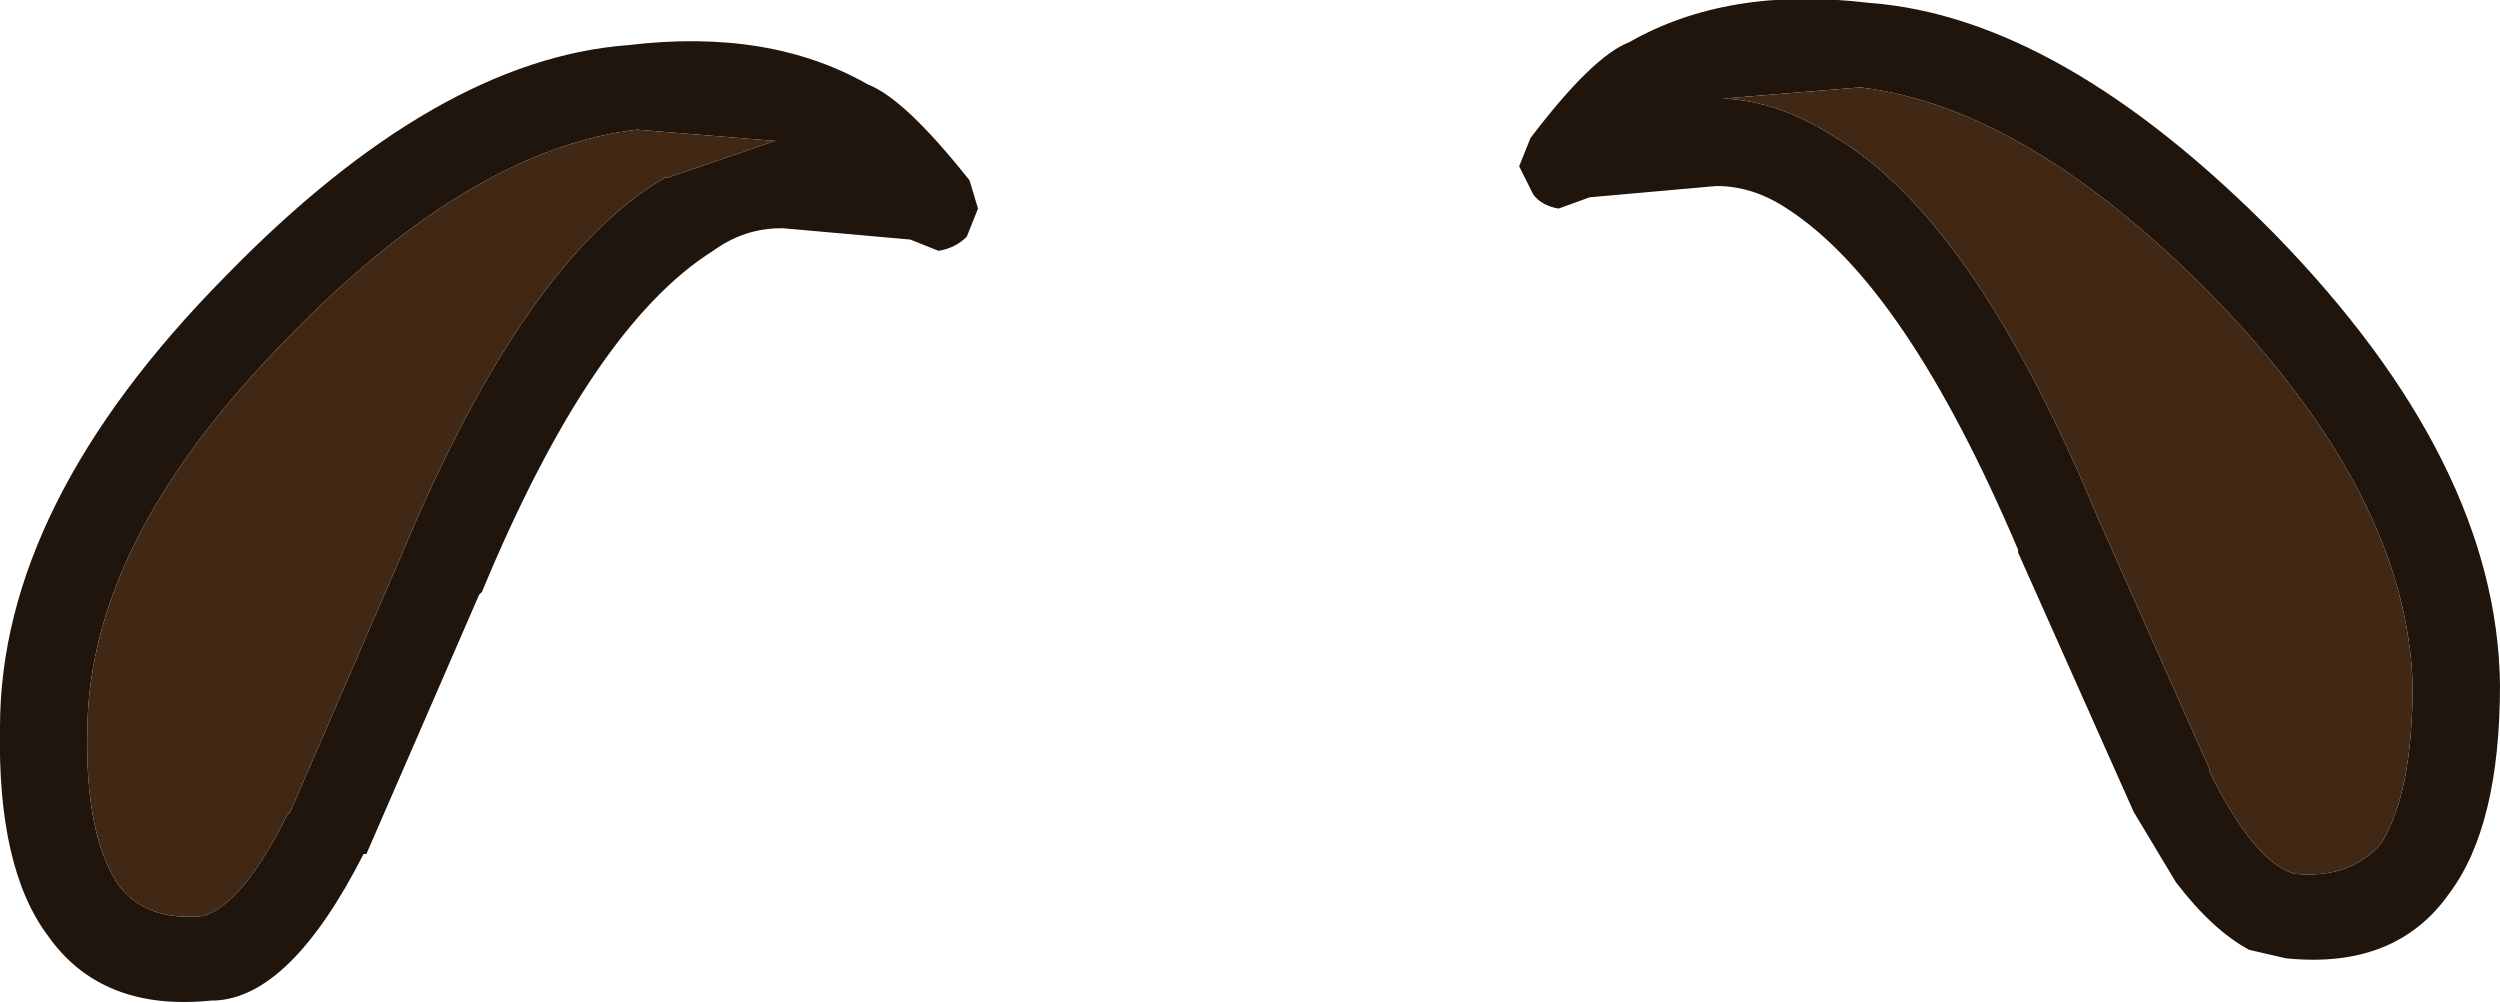 <?xml version="1.0" encoding="UTF-8" standalone="no"?>
<svg xmlns:ffdec="https://www.free-decompiler.com/flash" xmlns:xlink="http://www.w3.org/1999/xlink" ffdec:objectType="shape" height="17.8px" width="44.35px" xmlns="http://www.w3.org/2000/svg">
  <g transform="matrix(1.0, 0.0, 0.0, 1.0, 68.35, 20.7)">
    <path d="M-56.5 -17.55 L-56.55 -17.55 -56.5 -17.55" fill="#000000" fill-rule="evenodd" stroke="none"/>
    <path d="M-56.5 -17.55 L-54.6 -18.2 -57.05 -18.4 Q-60.0 -18.05 -63.25 -14.7 -66.75 -11.15 -66.8 -7.8 -66.85 -5.9 -66.25 -5.0 -65.75 -4.35 -64.75 -4.45 -64.05 -4.65 -63.25 -6.25 L-63.2 -6.3 -61.25 -10.8 Q-59.05 -16.1 -56.55 -17.55 L-56.5 -17.55 M-61.85 -5.55 L-61.9 -5.55 Q-63.2 -3.0 -64.55 -2.95 L-64.6 -2.95 Q-66.55 -2.75 -67.5 -4.1 -68.4 -5.3 -68.35 -7.8 -68.35 -11.75 -64.35 -15.8 -60.6 -19.65 -57.2 -19.9 -54.7 -20.2 -52.95 -19.2 -52.3 -18.95 -51.15 -17.5 L-51.0 -17.0 -51.2 -16.5 Q-51.4 -16.3 -51.7 -16.25 L-52.2 -16.45 -54.45 -16.65 -54.5 -16.65 Q-55.15 -16.65 -55.7 -16.25 -57.85 -14.9 -59.8 -10.2 L-59.85 -10.15 -61.85 -5.55 M-41.2 -18.25 Q-40.1 -19.7 -39.45 -19.95 -37.7 -20.95 -35.2 -20.65 -31.8 -20.4 -28.0 -16.55 -24.05 -12.5 -24.0 -8.55 -24.0 -6.05 -24.9 -4.85 -25.85 -3.5 -27.8 -3.7 L-28.45 -3.85 Q-29.1 -4.2 -29.75 -5.05 L-30.5 -6.3 -32.55 -10.9 -32.55 -10.95 Q-34.55 -15.65 -36.65 -17.0 -37.25 -17.4 -37.9 -17.4 L-40.15 -17.2 -40.7 -17.0 Q-41.0 -17.05 -41.15 -17.25 L-41.4 -17.75 -41.2 -18.25 M-35.85 -18.3 Q-33.35 -16.85 -31.15 -11.55 L-29.15 -7.05 -29.15 -7.0 Q-28.35 -5.4 -27.65 -5.2 -26.65 -5.1 -26.1 -5.75 -25.55 -6.65 -25.55 -8.55 -25.65 -11.9 -29.1 -15.45 -32.4 -18.8 -35.35 -19.15 L-37.8 -18.95 -37.75 -18.95 Q-36.8 -18.9 -35.85 -18.3" fill="#20150c" fill-rule="evenodd" stroke="none"/>
    <path d="M-56.55 -17.55 Q-59.05 -16.1 -61.25 -10.8 L-63.2 -6.3 -63.25 -6.25 Q-64.05 -4.65 -64.75 -4.45 -65.75 -4.35 -66.25 -5.0 -66.85 -5.9 -66.8 -7.8 -66.75 -11.15 -63.25 -14.7 -60.0 -18.05 -57.05 -18.4 L-54.6 -18.2 -56.5 -17.55 -56.55 -17.55 M-35.85 -18.3 Q-36.8 -18.9 -37.75 -18.95 L-37.8 -18.95 -35.35 -19.15 Q-32.4 -18.8 -29.1 -15.45 -25.65 -11.9 -25.55 -8.55 -25.55 -6.65 -26.1 -5.75 -26.65 -5.1 -27.65 -5.2 -28.35 -5.4 -29.15 -7.0 L-29.15 -7.05 -31.15 -11.55 Q-33.35 -16.85 -35.85 -18.3" fill="#412814" fill-rule="evenodd" stroke="none"/>
  </g>
</svg>
